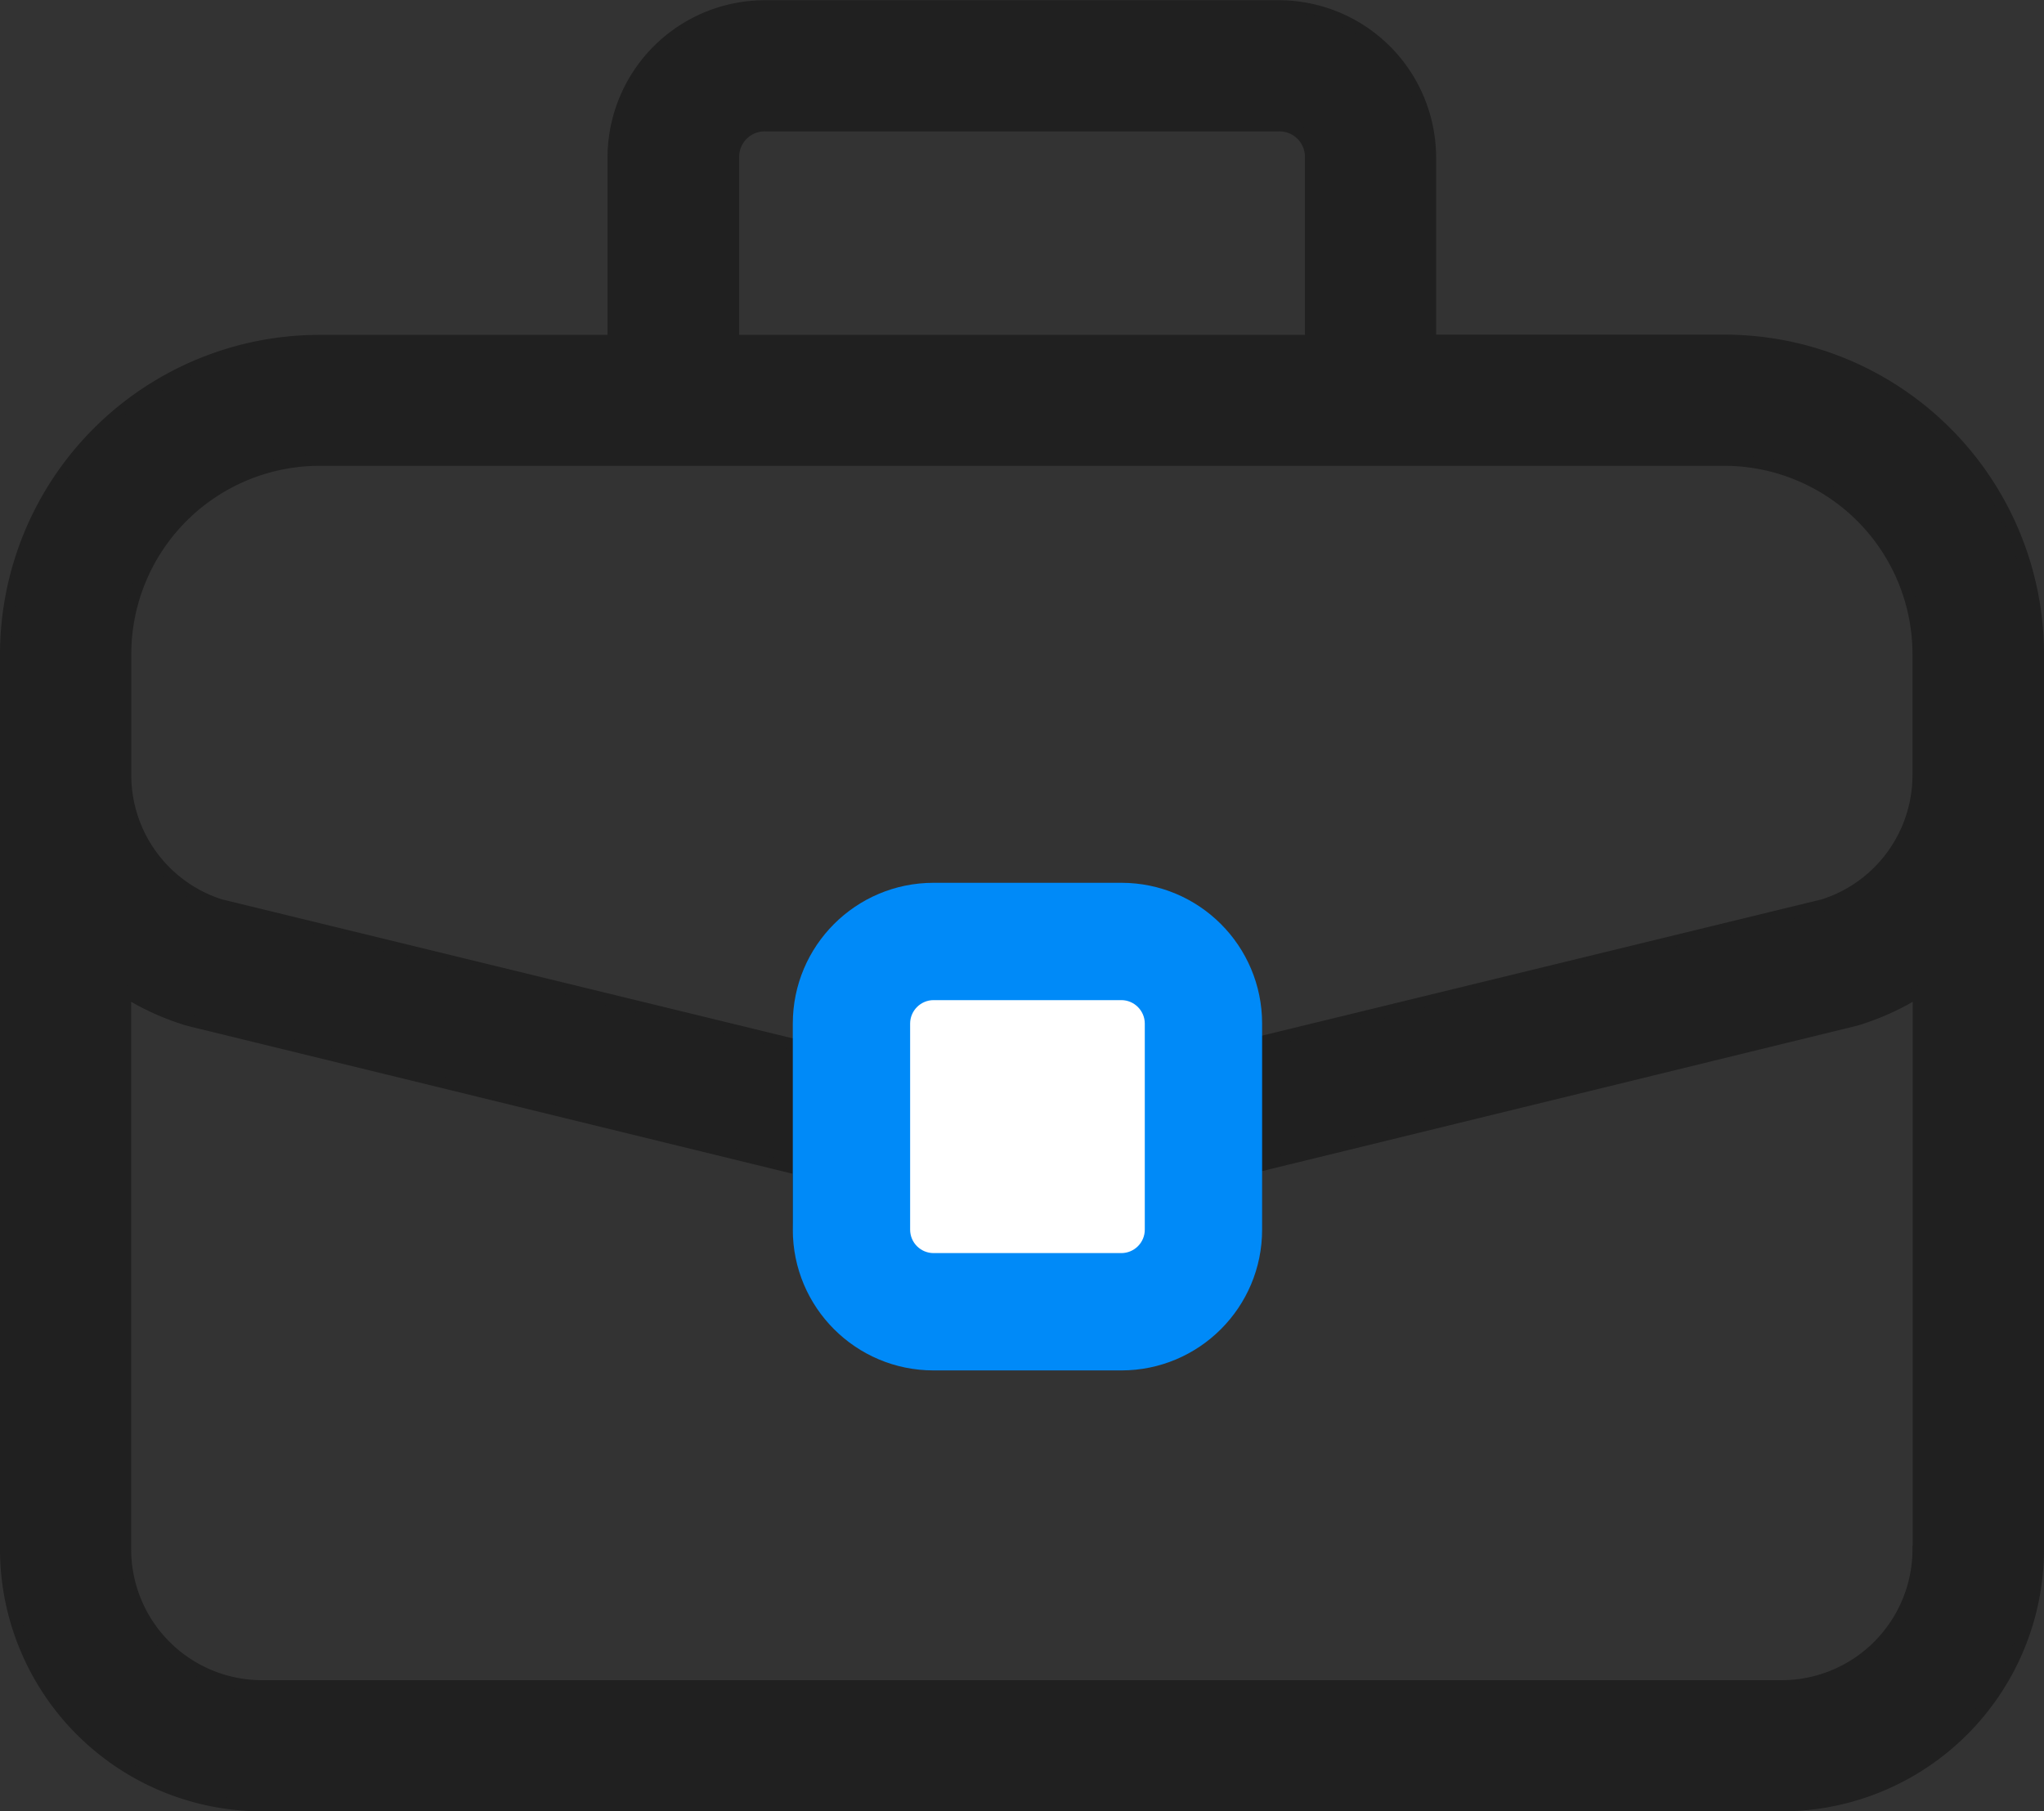 <svg xmlns="http://www.w3.org/2000/svg" width="17.421" height="15.437" viewBox="0 0 17.421 15.437">
  <rect x="0" y="0" width="17.421" height="15.437" fill="#333333" stroke="none"/>
  <g id="EMTDesk" transform="translate(0.05 -29.264)">
    <g id="Group_73357" data-name="Group 73357" transform="translate(0 29.314)">
      <path id="Path_243615" data-name="Path 243615" d="M14.649,32.166H12.14V30.6a1.292,1.292,0,0,0-1.3-1.284H6.478a1.292,1.292,0,0,0-1.3,1.284v1.568H2.672A2.675,2.675,0,0,0,0,34.838v7.631a2.185,2.185,0,0,0,2.183,2.183H15.138a2.185,2.185,0,0,0,2.183-2.183V34.838A2.675,2.675,0,0,0,14.649,32.166ZM6.2,30.6a.267.267,0,0,1,.279-.266h4.364a.267.267,0,0,1,.279.266v1.568H6.2ZM16.3,42.469a1.166,1.166,0,0,1-1.165,1.165H2.183a1.166,1.166,0,0,1-1.165-1.165V37.714a2.2,2.2,0,0,0,.521.239l.029.008,5.185,1.267v.419a1.193,1.193,0,0,0,1.192,1.192h1.43a1.193,1.193,0,0,0,1.192-1.192v-.419l5.185-1.267.029-.008a2.2,2.2,0,0,0,.521-.239v4.754ZM7.772,39.647V38.211a.174.174,0,0,1,.174-.174h1.43a.174.174,0,0,1,.174.174v1.436a.174.174,0,0,1-.174.174H7.946A.174.174,0,0,1,7.772,39.647ZM16.3,35.864a1.162,1.162,0,0,1-.808,1.113l-4.928,1.2a1.193,1.193,0,0,0-1.191-1.162H7.946a1.193,1.193,0,0,0-1.191,1.162l-4.928-1.2a1.162,1.162,0,0,1-.808-1.113V34.838a1.656,1.656,0,0,1,1.654-1.654H14.649A1.656,1.656,0,0,1,16.3,34.838v1.026Z" transform="translate(0 -29.314)" fill="#202020" stroke="#202020" stroke-width="0.1"/>
      <g id="Path_243616" data-name="Path 243616" transform="translate(6.707 7.474)" fill="#fff">
        <path d="M 2.8 3.656 L 1.2 3.656 C 0.814 3.656 0.5 3.342 0.5 2.956 L 0.5 1.2 C 0.5 0.814 0.814 0.5 1.2 0.5 L 2.8 0.5 C 3.186 0.5 3.5 0.814 3.5 1.2 L 3.5 2.956 C 3.5 3.342 3.186 3.656 2.8 3.656 Z" stroke="none"/>
        <path d="M 1.2 1 C 1.09 1 1 1.09 1 1.2 L 1 2.956 C 1 3.067 1.09 3.156 1.2 3.156 L 2.8 3.156 C 2.91 3.156 3 3.067 3 2.956 L 3 1.2 C 3 1.09 2.91 1 2.8 1 L 1.2 1 M 1.2 -4.76837158203125e-06 L 2.8 -4.76837158203125e-06 C 3.463 -4.76837158203125e-06 4 0.537 4 1.2 L 4 2.956 C 4 3.619 3.463 4.156 2.8 4.156 L 1.2 4.156 C 0.537 4.156 0 3.619 0 2.956 L 0 1.2 C 0 0.537 0.537 -4.76837158203125e-06 1.2 -4.76837158203125e-06 Z" stroke="none" fill="#008af8"/>
      </g>
    </g>
  </g>
</svg>
